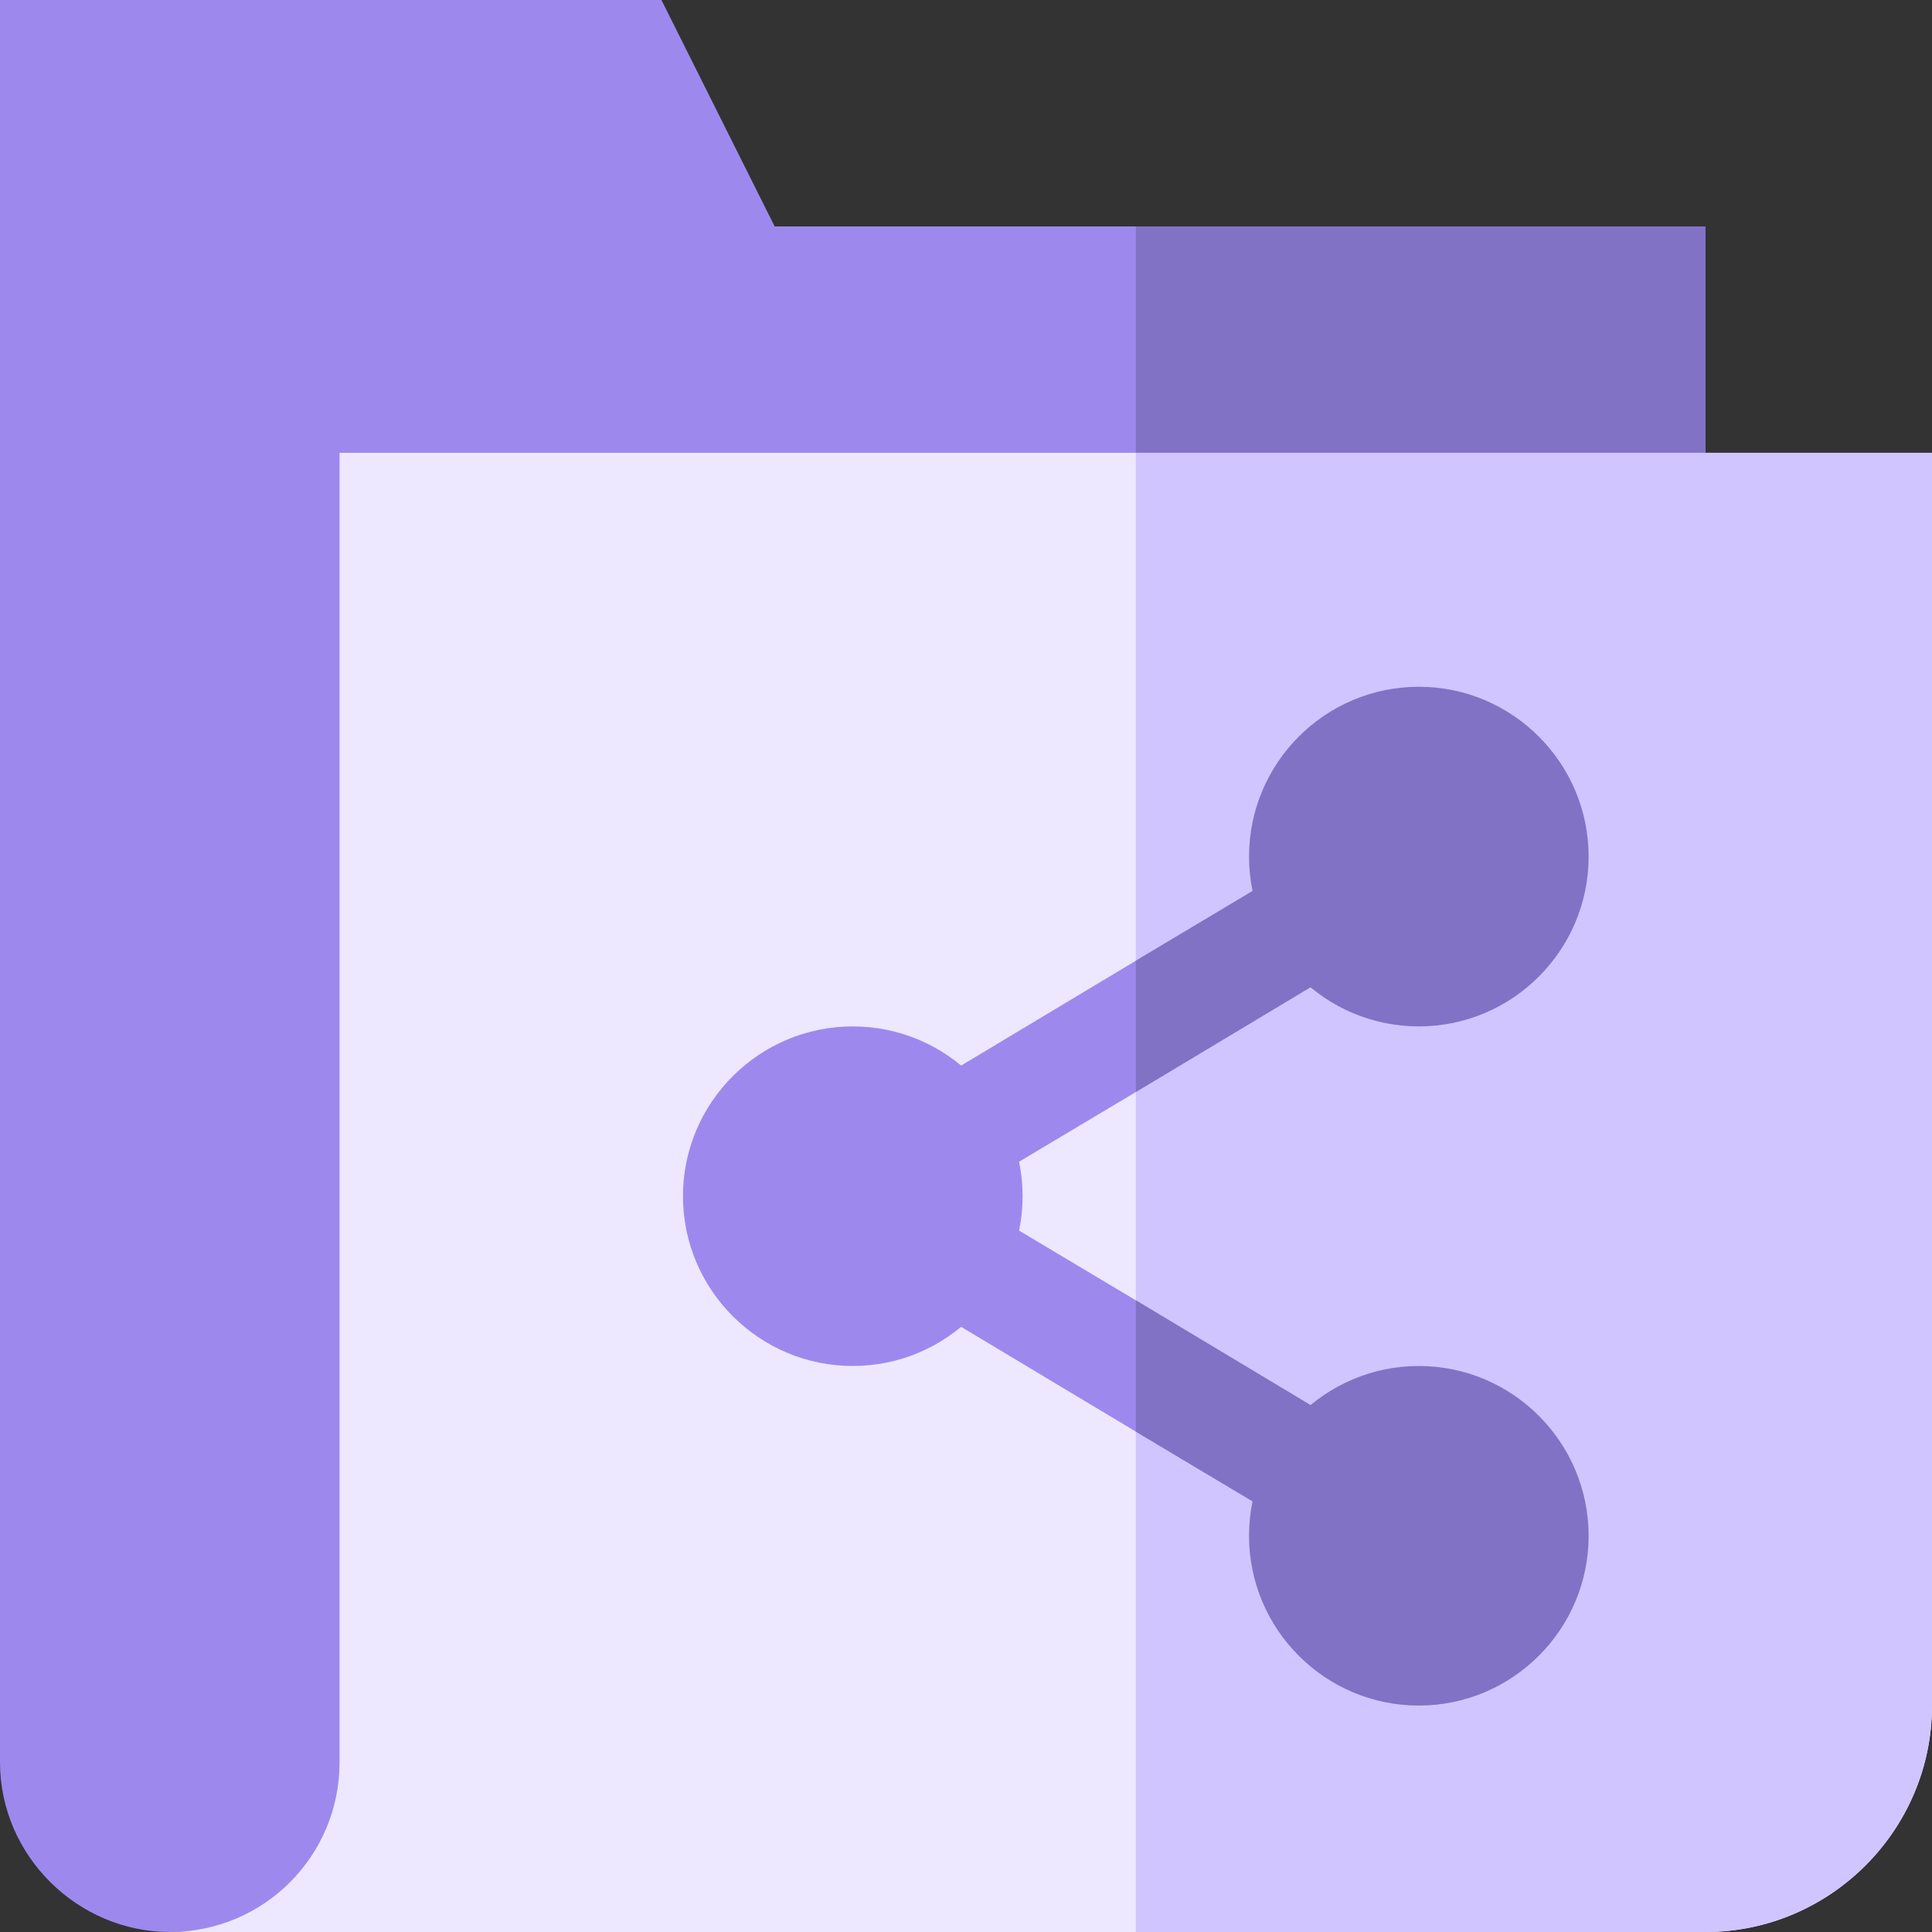 <svg width="30" height="30" viewBox="0 0 30 30" fill="none" xmlns="http://www.w3.org/2000/svg">
<rect x="0" y="0" width="30" height="30" fill="#333333" stroke="none"/>
<path d="M26.484 3.516V28.242L17.637 27.838L7.031 27.363C7.031 28.822 4.096 30 2.637 30C1.213 30 0 28.822 0 27.363V0H10.271L12.029 3.516H26.484Z" fill="#9D89EE"/>
<path d="M26.484 3.516V28.242L17.637 27.838V3.516H26.484Z" fill="#8272C6"/>
<path d="M30 7.031V26.484C30 28.418 28.418 30 26.484 30H2.637C4.096 30 5.273 28.822 5.273 27.363V7.031H30Z" fill="#EDE8FF"/>
<path d="M30 7.031V26.484C30 28.418 28.418 30 26.484 30H17.637V7.031H30Z" fill="#D1C5FF"/>
<path d="M20.977 14.953L17.637 16.957L15.193 18.416L14.297 16.922L17.637 14.918L20.08 13.459L20.977 14.953Z" fill="#9D89EE"/>
<path d="M20.977 22.195L20.08 23.689L17.637 22.23L14.297 20.227L15.193 18.732L17.637 20.191L20.977 22.195Z" fill="#9D89EE"/>
<path d="M17.637 20.191L20.977 22.195L20.08 23.689L17.637 22.23V20.191Z" fill="#8272C6"/>
<path d="M20.977 14.953L17.637 16.957V14.918L20.08 13.459L20.977 14.953Z" fill="#8272C6"/>
<path d="M13.242 21.211C11.788 21.211 10.605 20.028 10.605 18.574C10.605 17.12 11.788 15.938 13.242 15.938C14.696 15.938 15.879 17.12 15.879 18.574C15.879 20.028 14.696 21.211 13.242 21.211Z" fill="#9D89EE"/>
<path d="M22.031 15.938C20.577 15.938 19.395 14.755 19.395 13.301C19.395 11.847 20.577 10.664 22.031 10.664C23.485 10.664 24.668 11.847 24.668 13.301C24.668 14.755 23.485 15.938 22.031 15.938Z" fill="#8272C6"/>
<path d="M22.031 26.484C20.577 26.484 19.395 25.302 19.395 23.848C19.395 22.394 20.577 21.211 22.031 21.211C23.485 21.211 24.668 22.394 24.668 23.848C24.668 25.302 23.485 26.484 22.031 26.484Z" fill="#8272C6"/>
</svg>
